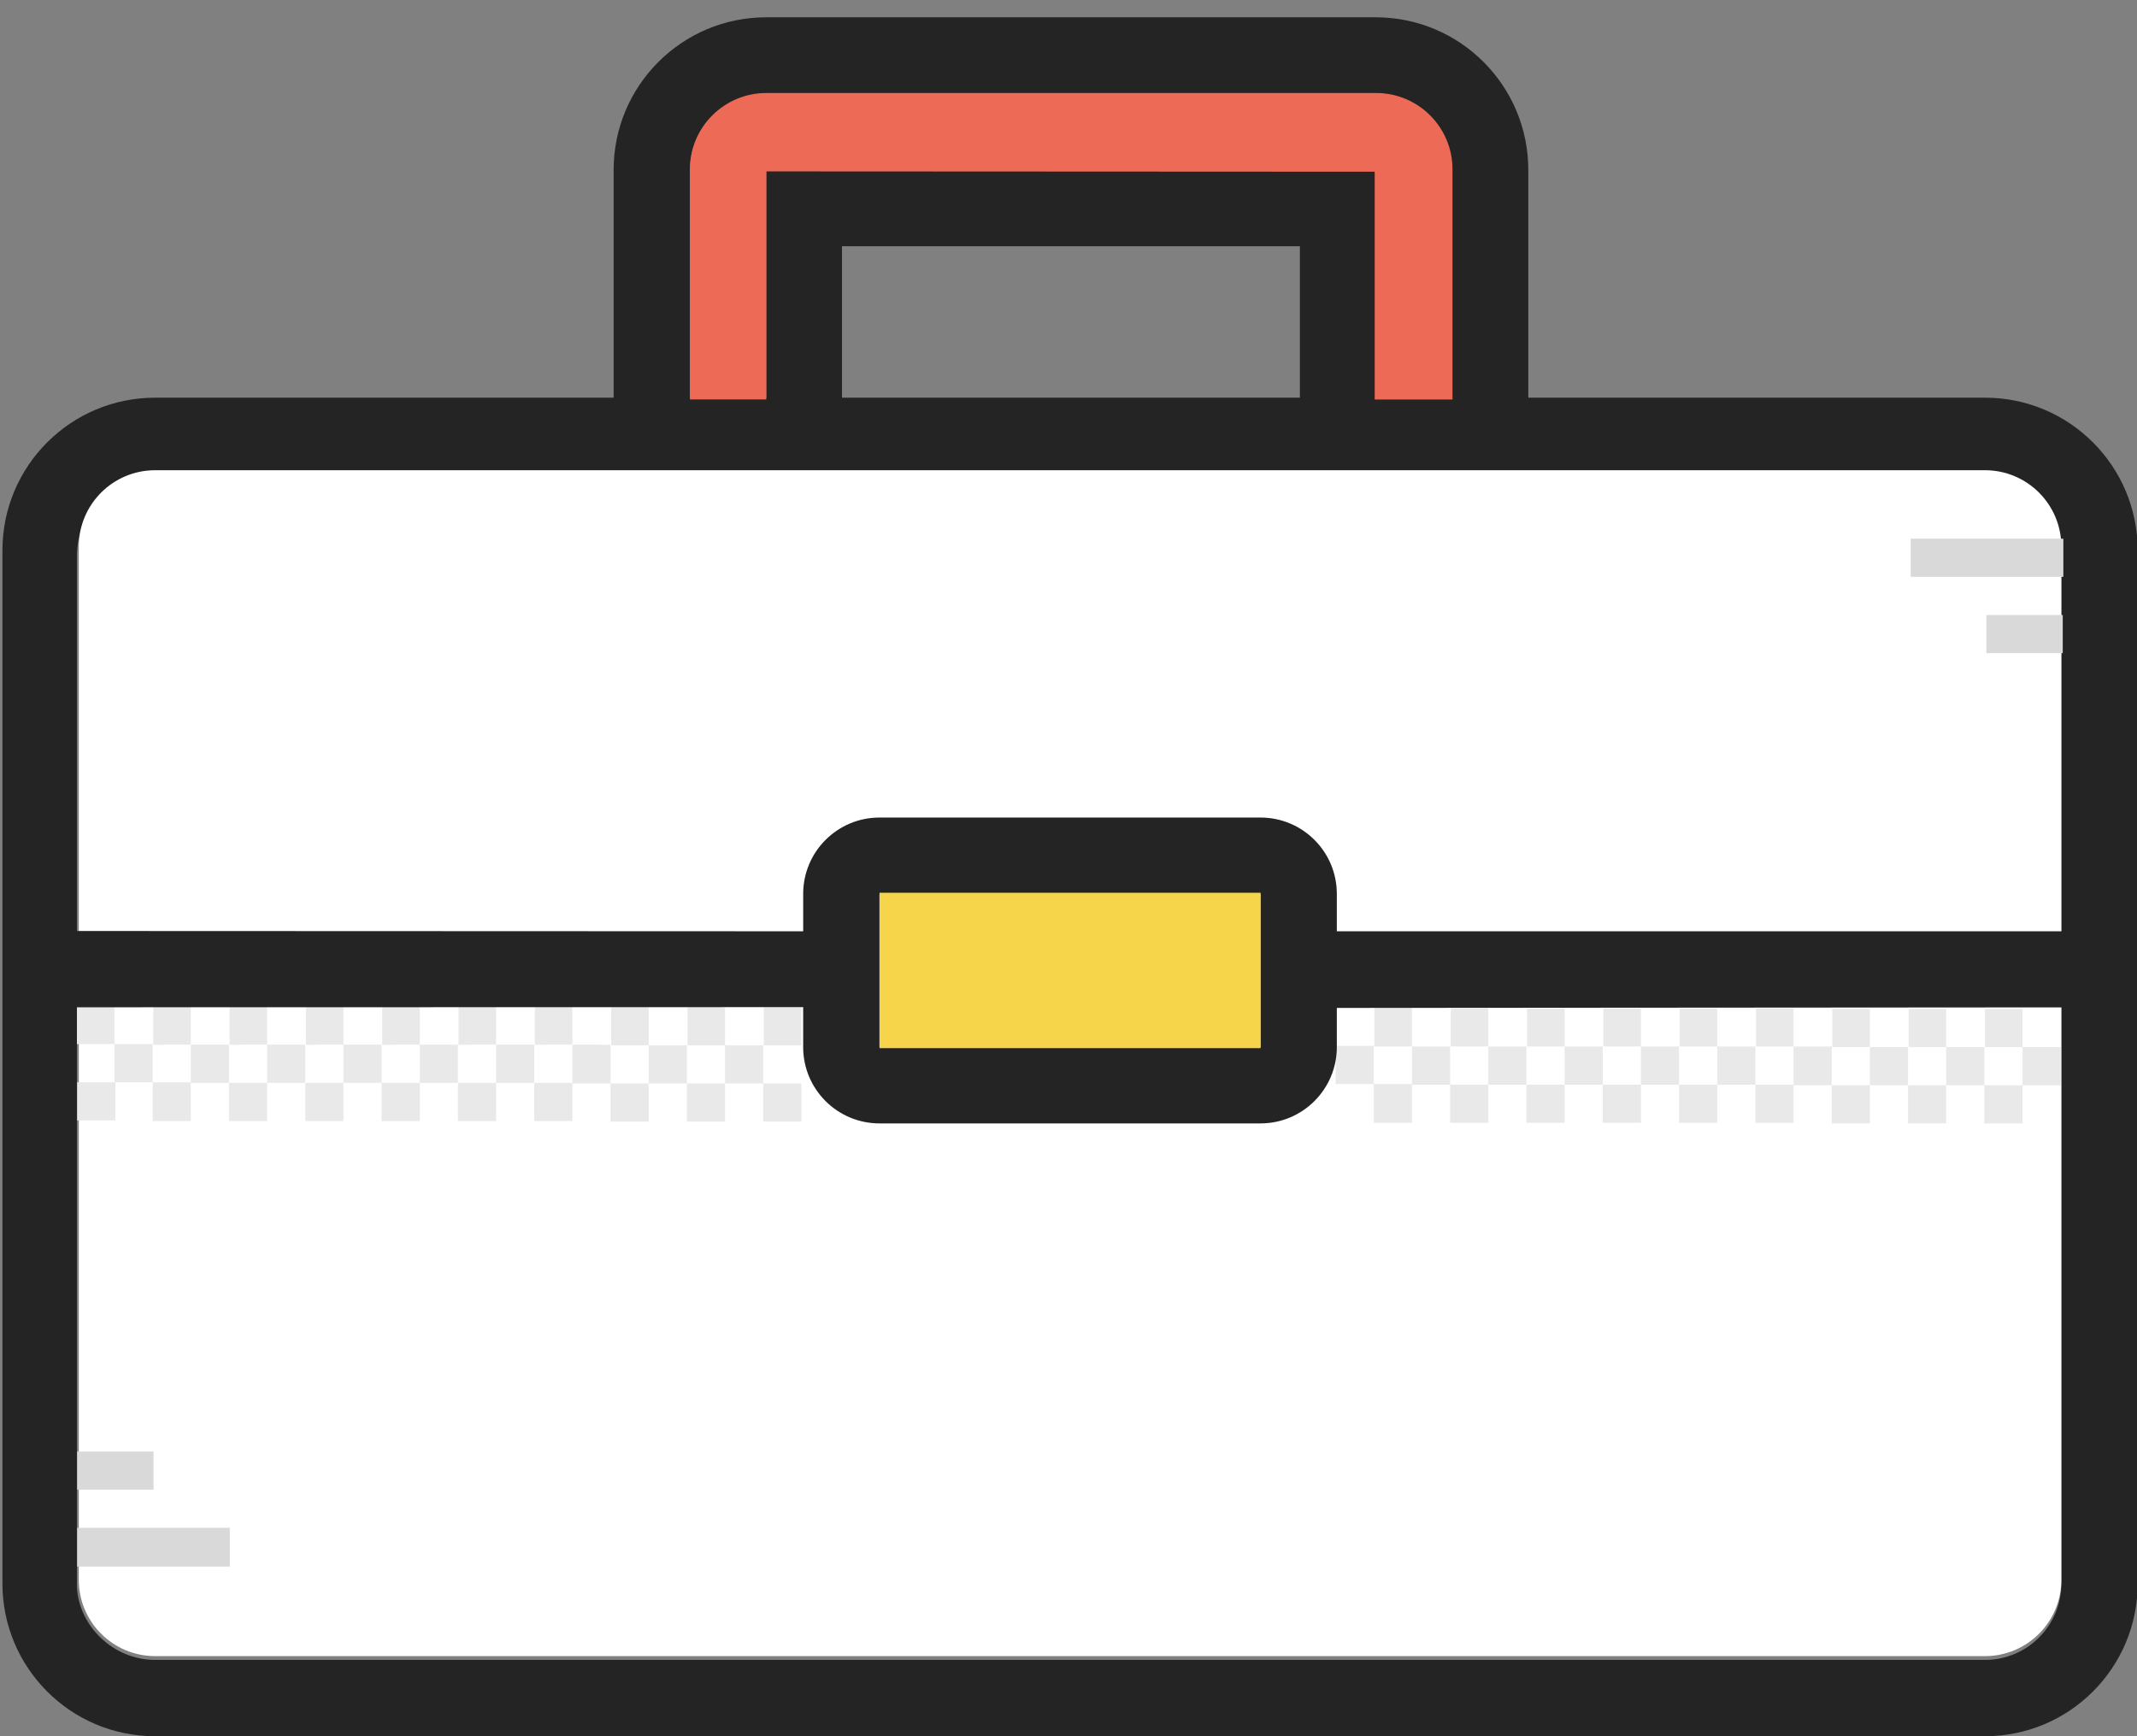 <?xml version="1.0" encoding="utf-8"?>
<!-- Generator: Adobe Illustrator 16.0.0, SVG Export Plug-In . SVG Version: 6.00 Build 0)  -->
<!DOCTYPE svg PUBLIC "-//W3C//DTD SVG 1.1//EN" "http://www.w3.org/Graphics/SVG/1.1/DTD/svg11.dtd">
<svg version="1.1" id="briefcase" xmlns="http://www.w3.org/2000/svg" xmlns:xlink="http://www.w3.org/1999/xlink" x="0px" y="0px"
	 width="112px" height="91px" viewBox="0 0 112 91" enable-background="new 0 0 112 91" xml:space="preserve">
<rect x="0" y="0" width="112" height="91" fill="#808080" stroke="none"/>
<path id="body_1_" fill-rule="evenodd" clip-rule="evenodd" fill="#242424" d="M104.035,91H8.128c-4.418,0-8-3.582-8-8V28.844
	c0-4.418,3.582-8,8-8H32.16V8.906c0-4.418,3.582-8,8-8h31.938c4.418,0,8,3.582,8,8v11.938h23.938c4.418,0,8,3.582,8,8V83
	C112.035,87.418,108.453,91,104.035,91z M76.098,8.906c0-2.209-1.791-4-4-4H40.16c-2.209,0-4,1.791-4,4v11.938h4V8.906h31.969
	v11.938h3.969V8.906z M44.128,12.906v7.938h24v-7.938H44.128z M108.035,28.844c0-2.209-1.791-4-4-4H8.128
	c-2.209,0-4,1.791-4.097,4.174v54.156C4.128,85.209,5.919,87,8.128,87h95.907c2.209,0,4-1.791,4-4V28.844z"/>
<path id="white_1_" fill-rule="evenodd" clip-rule="evenodd" fill="#FFFFFF" d="M8.129,24.646h95.906c2.209,0,4,1.791,4,4v54.156
	c0,2.209-1.791,4-4,4H8.129c-2.209,0-4-1.791-4-4V28.646C4.129,26.438,5.92,24.646,8.129,24.646z"/>
<path id="red" fill-rule="evenodd" clip-rule="evenodd" fill="#ED6A56" d="M76.125,8.875c0-2.209-1.792-4-4.003-4H40.163
	c-2.21,0-4.003,1.791-4.003,4v12.063h4.003V8.984L72.047,9v11.938h4.078V8.875z"/>
<g id="dots">
	<g>
		<path fill-rule="evenodd" clip-rule="evenodd" fill="#E9E9E9" d="M4.032,52.725v2H6v-2H4.032z M6,54.725v2H4.046v2h2v-2H8v-2H6z
			 M8.032,52.725v2.031H10v-2.031H8.032z M10,54.756v1.969H8v2.031h2v-2h2v-2H10z M12,58.756h2v-2h-2V58.756z M12.032,52.756v2H14
			v-2H12.032z M14,54.756v2h2v-2H14z M16,58.756h2v-2h-2V58.756z M16.032,52.756v2H18v-2H16.032z M18,54.756v2h2v-2H18z M20,58.756
			h2v-2h-2V58.756z M20.032,52.756v2H22v-2H20.032z M22,54.756v2h2v-2H22z M24,58.756h2v-2h-2V58.756z M24.032,52.756v2H26v-2
			H24.032z M26,54.756v2h2v-2H26z M28.032,52.756v2H30v-2H28.032z M30,54.756v2h-2v2h2v-1.969h2v-2.031H30z M32,58.787h2v-2h-2
			V58.787z M32.032,52.787v2H34v-2H32.032z M34,54.787v2h2v-2H34z M36,58.787h2v-2h-2V58.787z M36.032,52.787v2H38v-2H36.032z
			 M38,54.787v2h2v-2H38z M40,58.787h2v-2h-2V58.787z M40.032,54.787H42v-2h-1.969V54.787z M70,54.818v2h2v-2H70z M72.031,52.818
			v2.031H74v-2.031H72.031z M74,54.85v1.969h-2v2.031h2v-2h2v-2H74z M76,58.85h2v-2h-2V58.85z M76.031,52.85v2H78v-2H76.031z
			 M78,54.85v2h2v-2H78z M80,58.85h2v-2h-2V58.85z M80.031,52.85v2H82v-2H80.031z M82,54.85v2h2v-2H82z M84,58.85h2v-2h-2V58.85z
			 M84.031,52.85v2H86v-2H84.031z M86,54.85v2h2v-2H86z M88,58.85h2v-2h-2V58.85z M88.031,52.85v2H90v-2H88.031z M90,54.85v2h2v-2
			H90z M92.031,52.85v2H94v-2H92.031z M94,54.85v2h-2v2h2v-1.969h2V54.85H94z M96,58.881h2v-2h-2V58.881z M96.031,52.881v2H98v-2
			H96.031z M98,54.881v2h2v-2H98z M100,58.881h2v-2h-2V58.881z M100.031,52.881v2H102v-2H100.031z M102,54.881v2h2v-2H102z
			 M104,58.881h2v-2h-2V58.881z M104.031,52.881v2H106v-2H104.031z M106,54.881v2h2v-2H106z"/>
	</g>
</g>
<g id="lines">
	<g>
		<path fill-rule="evenodd" clip-rule="evenodd" fill="#D9D9D9" d="M4.046,82.109h8v-2.031h-8V82.109z M8.046,76.078h-4v2h4V76.078z
			 M100.14,28.234v2h8v-2H100.14z M104.108,34.234h4v-2h-4V34.234z"/>
	</g>
</g>
<g id="animate">
	<path fill-rule="evenodd" clip-rule="evenodd" fill="#242424" d="M110.438,52.798l-40.375,0.03v2.053c0,2.209-1.791,4-4,4H46.094
		c-2.209,0-4-1.791-4-4v-2.094L1.188,52.795v-4l40.907,0.016V46.85c0-2.209,1.791-4,4-4h19.968c2.209,0,4,1.791,4,4v1.961h40.375
		V52.798z M66.063,46.85H46.094v8.031h19.968V46.85z"/>
	<path id="yellow" fill-rule="evenodd" clip-rule="evenodd" fill="#F7D54A" d="M46.097,46.792h19.969v8.146H46.097V46.792z"/>
</g>
</svg>
